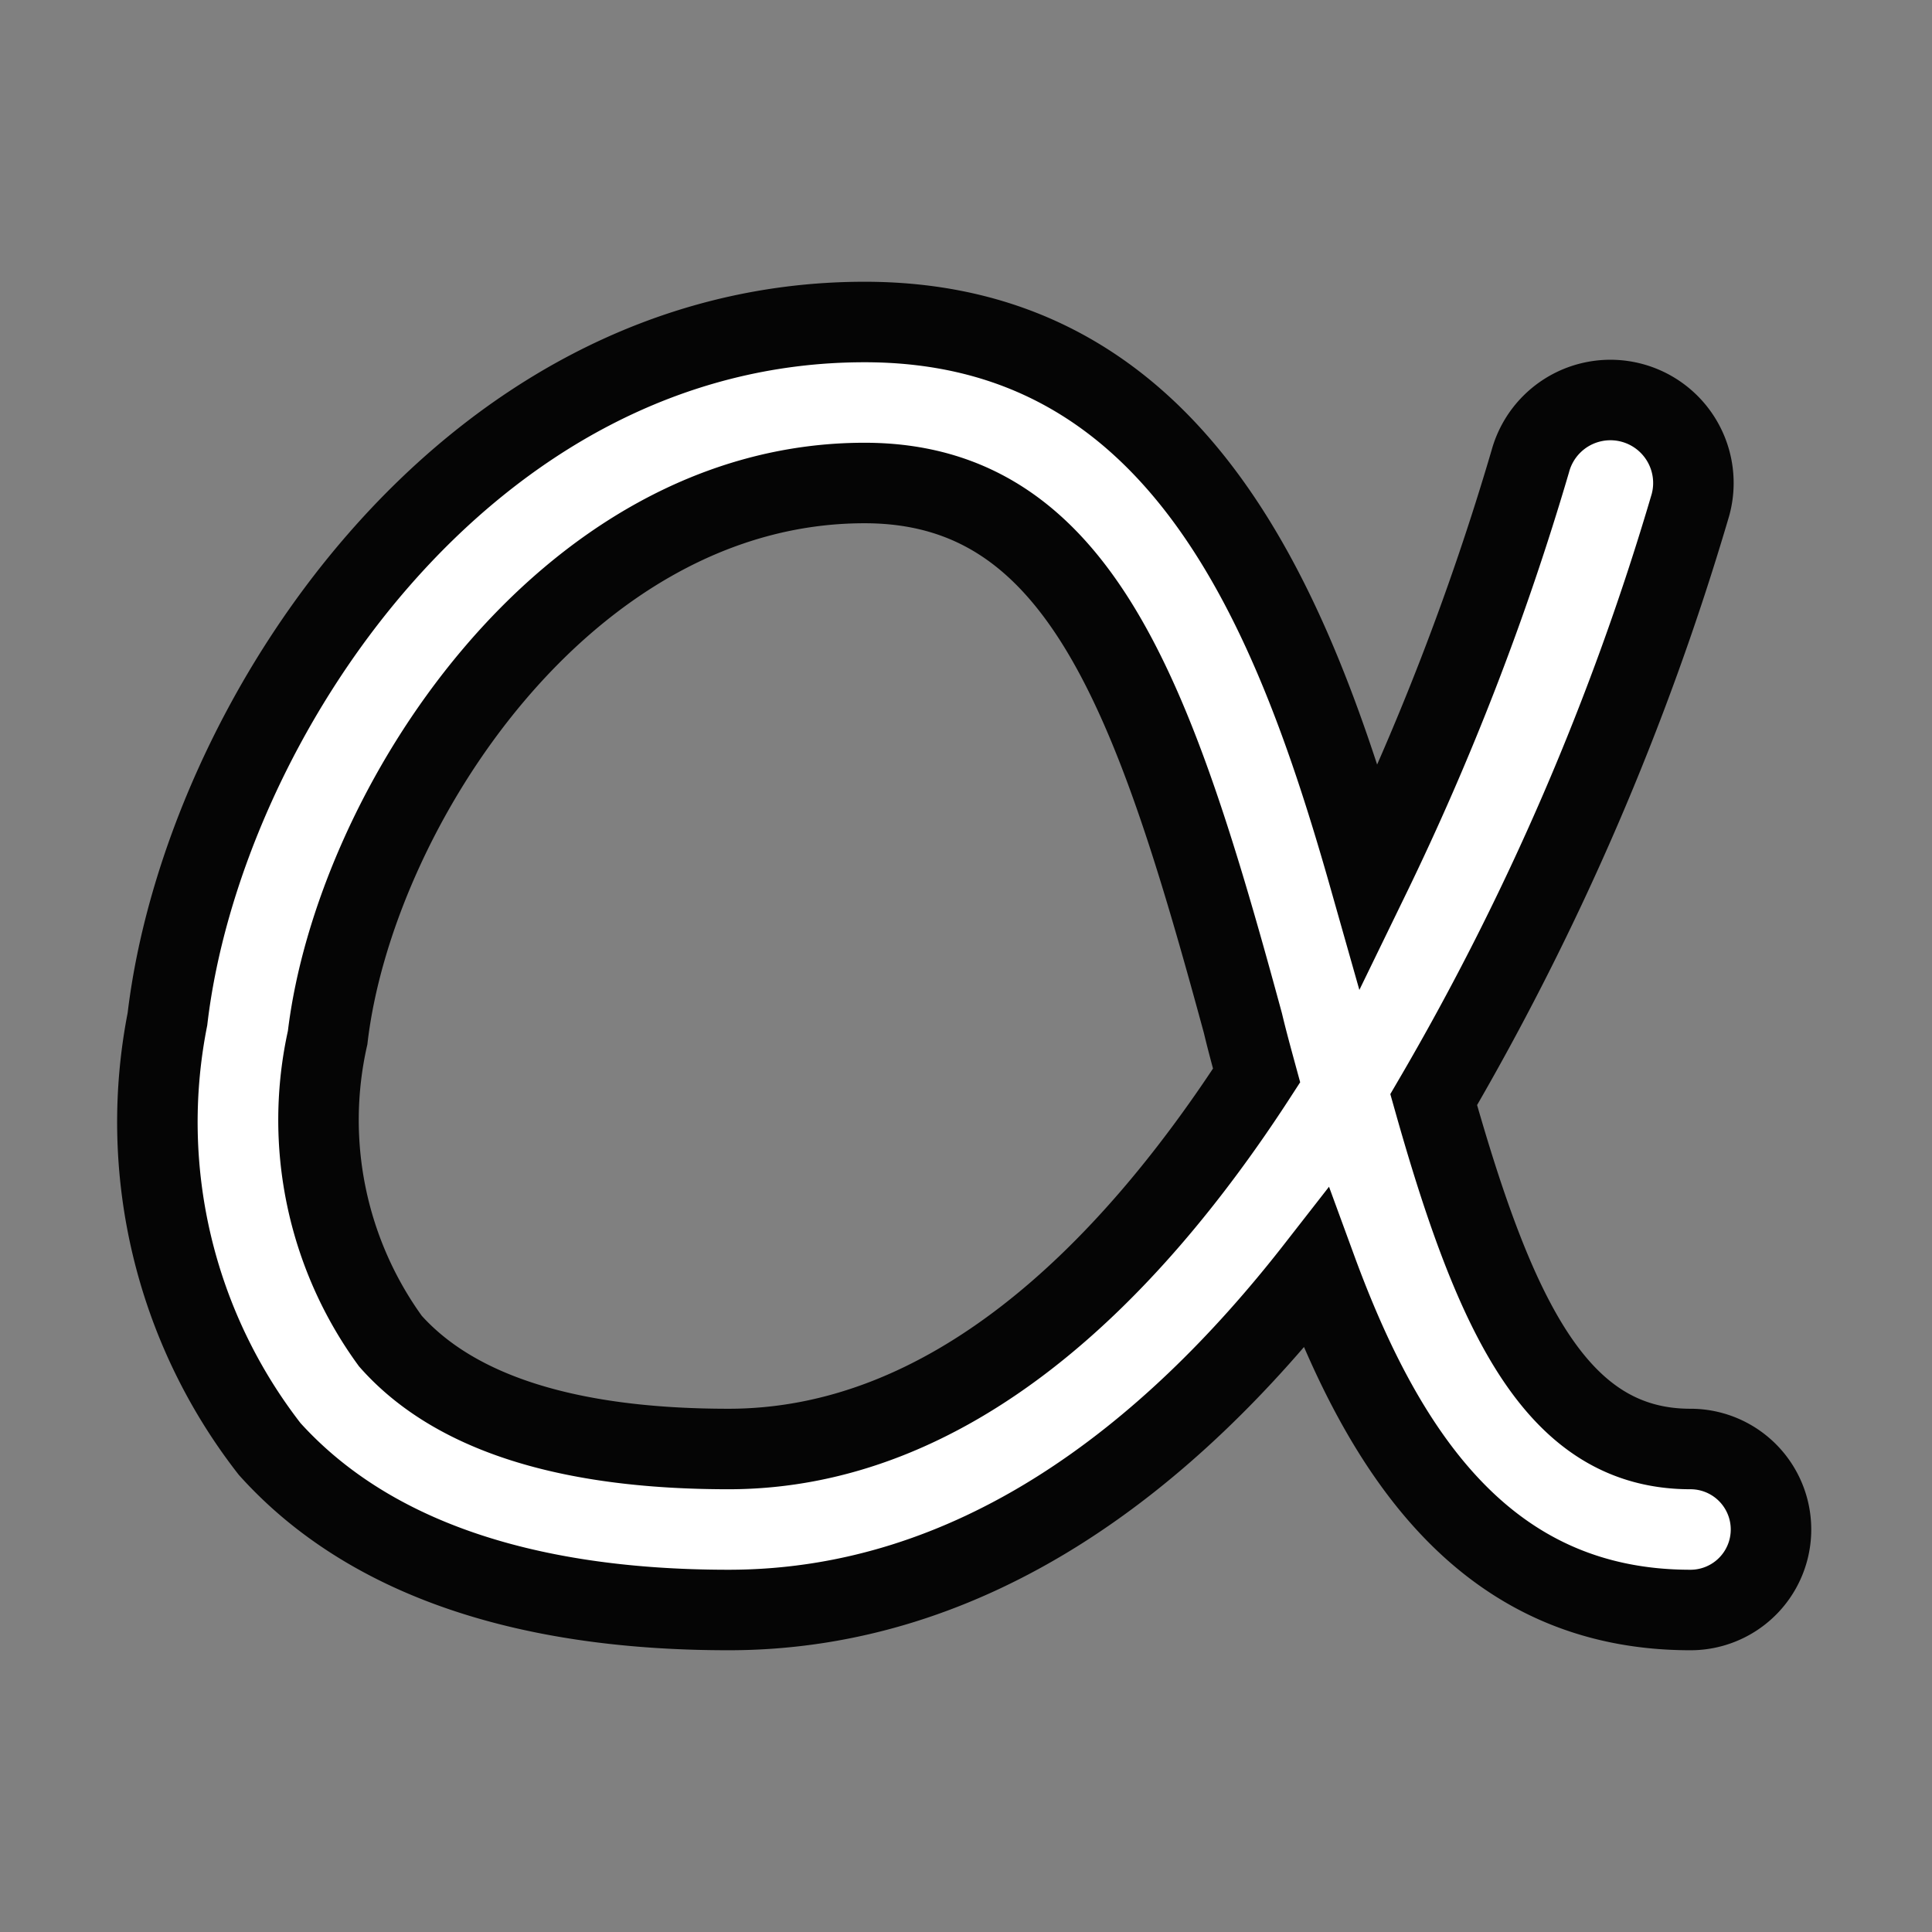 <!DOCTYPE svg PUBLIC "-//W3C//DTD SVG 1.1//EN" "http://www.w3.org/Graphics/SVG/1.1/DTD/svg11.dtd">
<!-- Uploaded to: SVG Repo, www.svgrepo.com, Transformed by: SVG Repo Mixer Tools -->
<svg fill="#050505" width="142px" height="142px" viewBox="0 0 24 24" id="alpha" data-name="Flat Color" xmlns="http://www.w3.org/2000/svg" class="icon flat-color" stroke="#050505">
<rect x="0" y="0" width="24" height="24" fill="#808080" stroke="none"/>
<g id="SVGRepo_bgCarrier" stroke-width="0"/>
<g id="SVGRepo_tracerCarrier" stroke-linecap="round" stroke-linejoin="round"/>
<g id="SVGRepo_iconCarrier">
<path id="primary" d="M21,20c-2.53,0-3.8-1.92-4.65-4.24C14.51,18.12,12.09,20,9.05,20c-2.59,0-4.51-.68-5.7-2a6.61,6.61,0,0,1-1.27-5.34C2.51,9,5.76,4,10.74,4c3.91,0,5.32,3.55,6.27,6.9a33.25,33.25,0,0,0,2-5.17A1,1,0,0,1,21,6.27a33.15,33.15,0,0,1-3.19,7.39C18.58,16.39,19.35,18,21,18a1,1,0,0,1,0,2ZM10.74,6C7,6,4.4,10.08,4.07,12.89a4.67,4.67,0,0,0,.78,3.77c.79.89,2.2,1.34,4.2,1.34,2.74,0,4.94-2.14,6.56-4.64-.06-.22-.12-.44-.17-.65C14.34,8.66,13.42,6,10.74,6Z" style="fill: #ffffff;"/>
</g>
</svg>